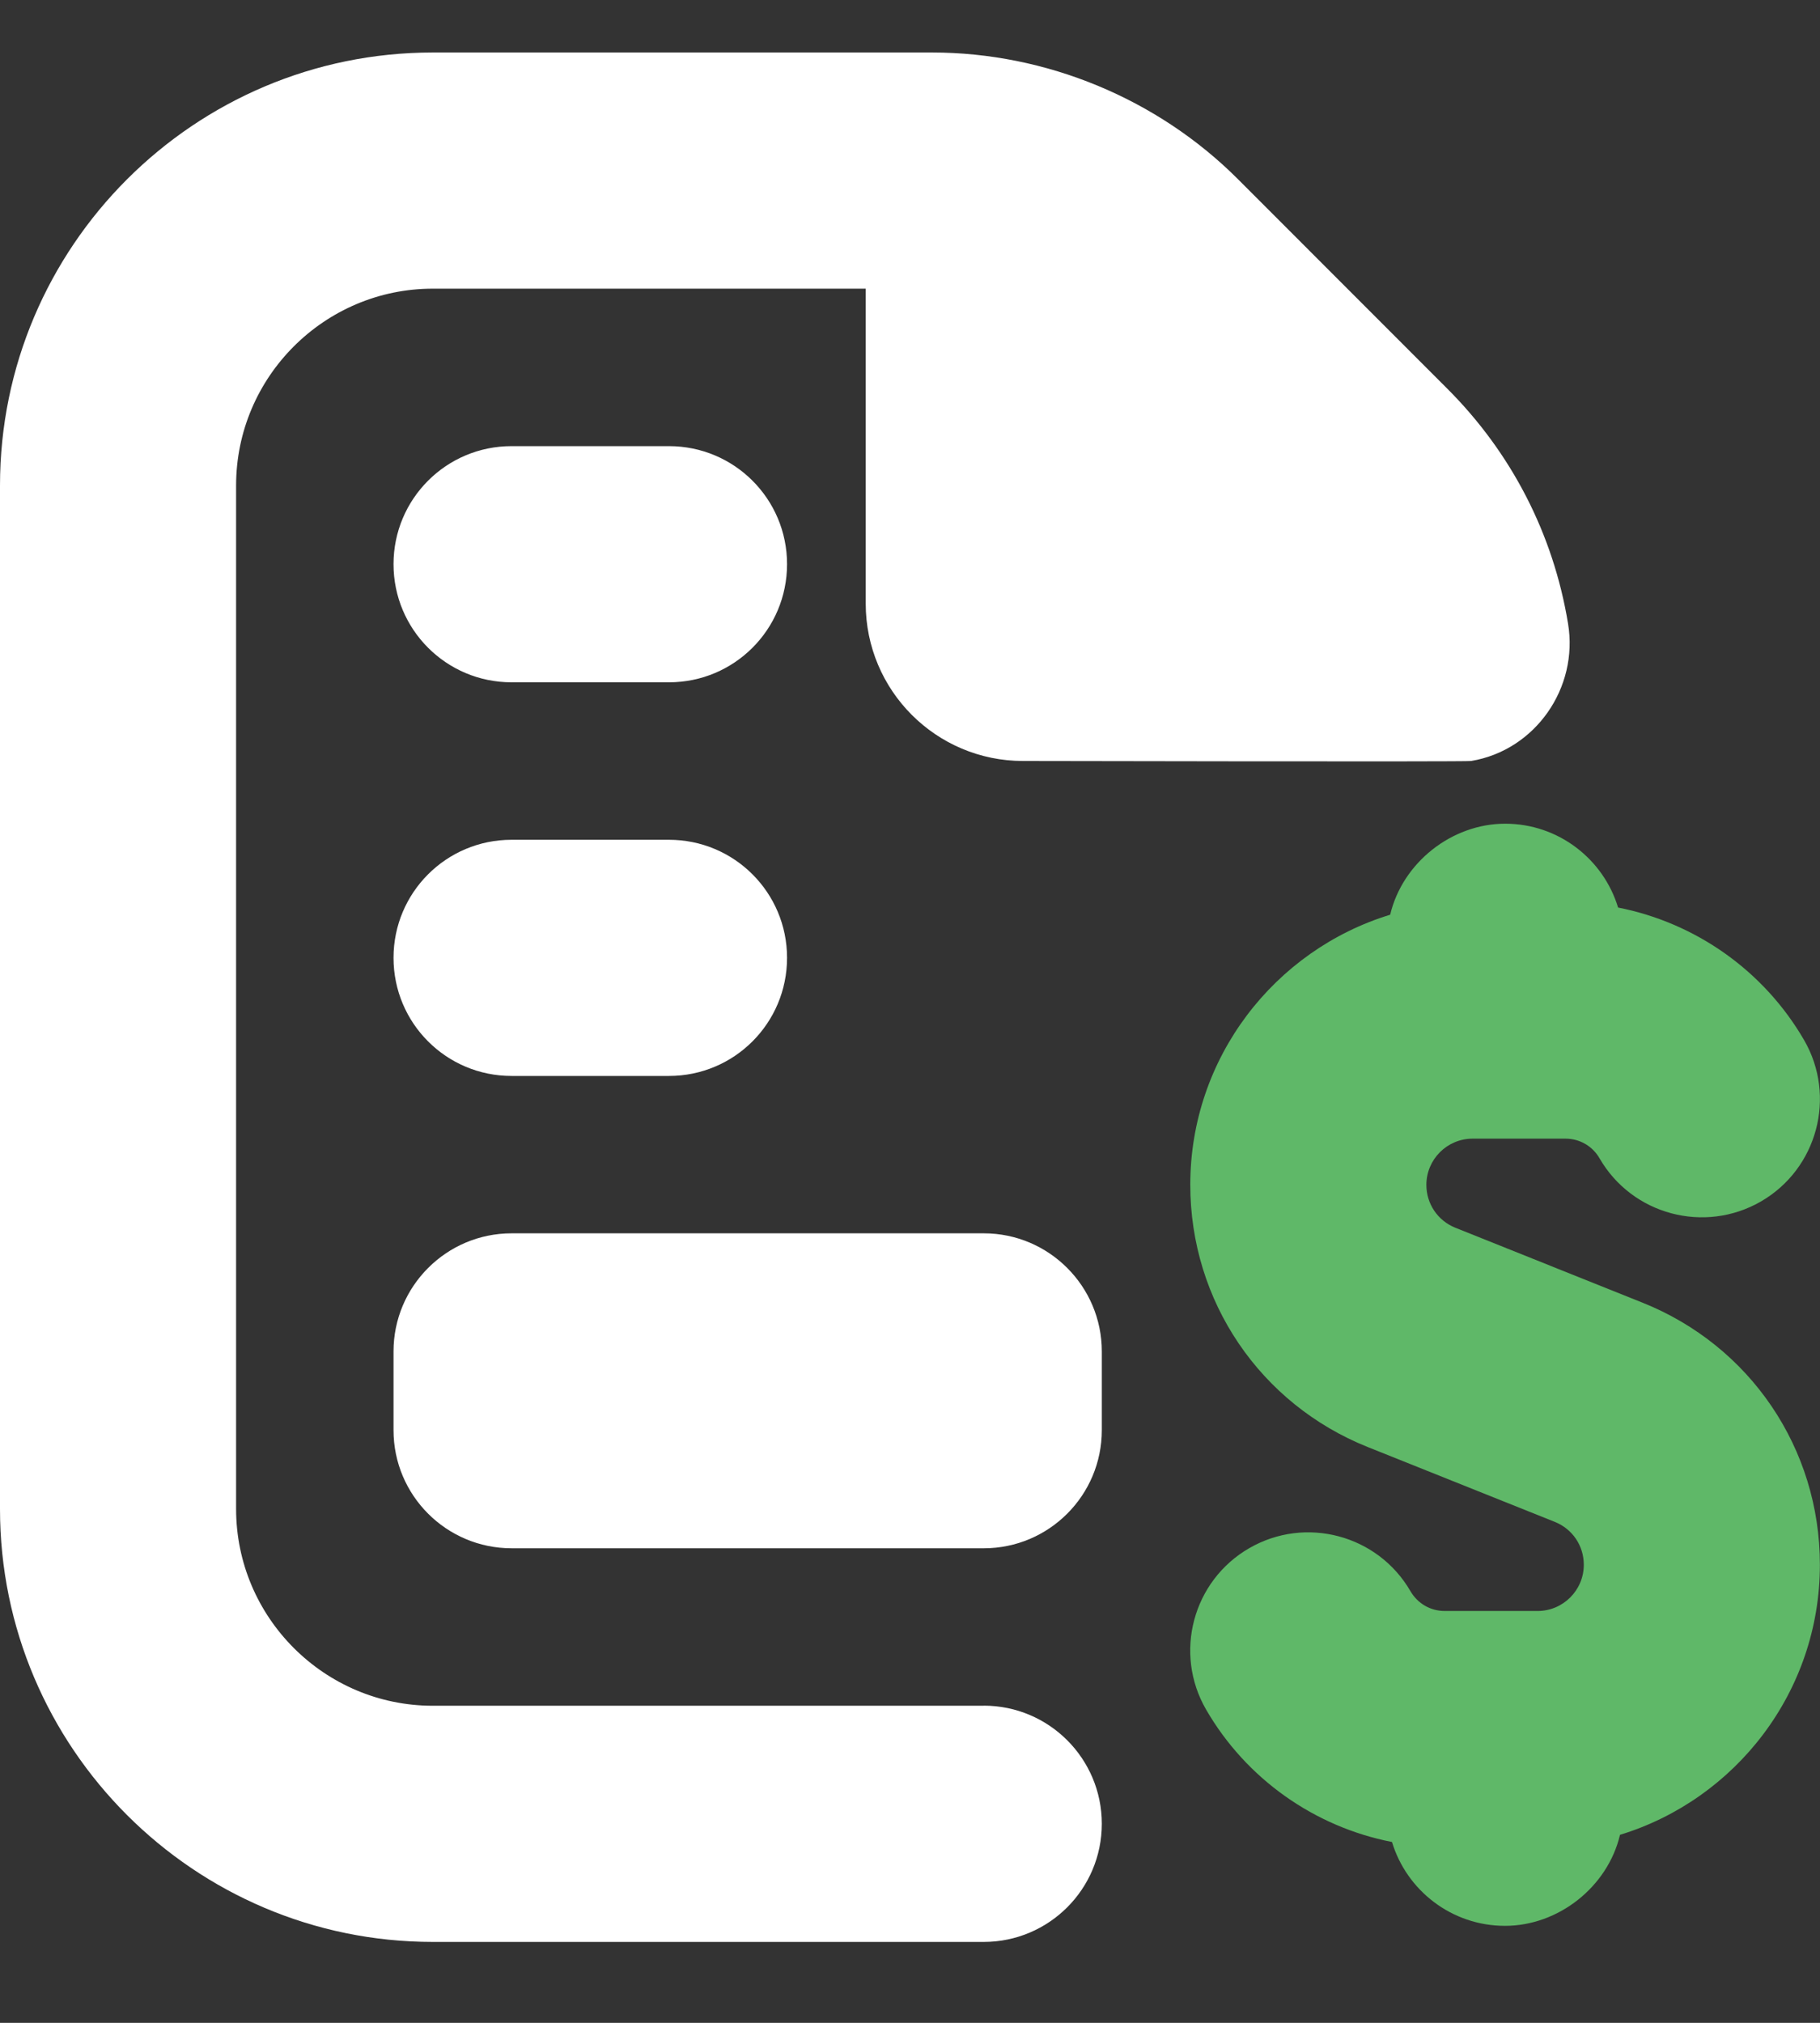 <svg width="18" height="20" viewBox="0 0 18 20" fill="none" xmlns="http://www.w3.org/2000/svg">
<rect x="0" y="0" width="18" height="20" fill="#333333" stroke="none"/>
<g id="Group 688">
<path id="Vector" d="M10.897 13.362V14.14C10.897 14.785 10.374 15.308 9.73 15.308H5.06C4.415 15.308 3.892 14.785 3.892 14.14V13.362C3.892 12.718 4.415 12.194 5.06 12.194H9.73C10.374 12.194 10.897 12.718 10.897 13.362ZM6.616 8.303H5.059C4.414 8.303 3.892 8.825 3.892 9.47C3.892 10.116 4.414 10.638 5.059 10.638H6.616C7.262 10.638 7.784 10.116 7.784 9.47C7.784 8.825 7.262 8.303 6.616 8.303ZM6.616 4.411H5.059C4.414 4.411 3.892 4.933 3.892 5.578C3.892 6.224 4.414 6.746 5.059 6.746H6.616C7.262 6.746 7.784 6.224 7.784 5.578C7.784 4.933 7.262 4.411 6.616 4.411ZM9.73 16.865H4.281C3.208 16.865 2.335 15.991 2.335 14.919V4.8C2.335 3.727 3.209 2.854 4.281 2.854H8.562V5.967C8.562 6.827 9.258 7.524 10.119 7.524C10.119 7.524 14.499 7.533 14.549 7.524C15.184 7.419 15.614 6.801 15.508 6.165C15.362 5.279 14.948 4.476 14.312 3.841L12.245 1.773C11.449 0.976 10.345 0.519 9.218 0.519H4.281C1.92 0.519 0 2.439 0 4.8V14.919C0 17.279 1.92 19.2 4.281 19.2H9.729C10.374 19.2 10.897 18.677 10.897 18.032C10.897 17.387 10.374 16.864 9.729 16.864L9.73 16.865Z" fill="white"/>
<path id="Vector_2" d="M17.999 15.471C17.999 14.322 17.31 13.305 16.243 12.879L14.394 12.139C14.219 12.069 14.107 11.902 14.107 11.715C14.107 11.463 14.312 11.258 14.564 11.258H15.483C15.623 11.258 15.75 11.331 15.82 11.453C16.143 12.011 16.858 12.201 17.416 11.879C17.974 11.556 18.165 10.841 17.843 10.284C17.445 9.597 16.768 9.123 16.003 8.973C15.858 8.494 15.413 8.144 14.886 8.144C14.359 8.144 13.871 8.528 13.749 9.044C12.606 9.393 11.772 10.458 11.772 11.714C11.772 12.863 12.461 13.88 13.527 14.307L15.377 15.047C15.552 15.117 15.664 15.283 15.664 15.471C15.664 15.723 15.459 15.928 15.207 15.928H14.288C14.147 15.928 14.021 15.854 13.95 15.733C13.627 15.175 12.912 14.985 12.355 15.307C11.796 15.63 11.606 16.345 11.928 16.902C12.326 17.59 13.003 18.063 13.767 18.212C13.912 18.692 14.358 19.041 14.885 19.041C15.412 19.041 15.9 18.657 16.022 18.141C17.165 17.792 17.999 16.727 17.999 15.471V15.471Z" fill="#5FB868"/>
</g>
</svg>
